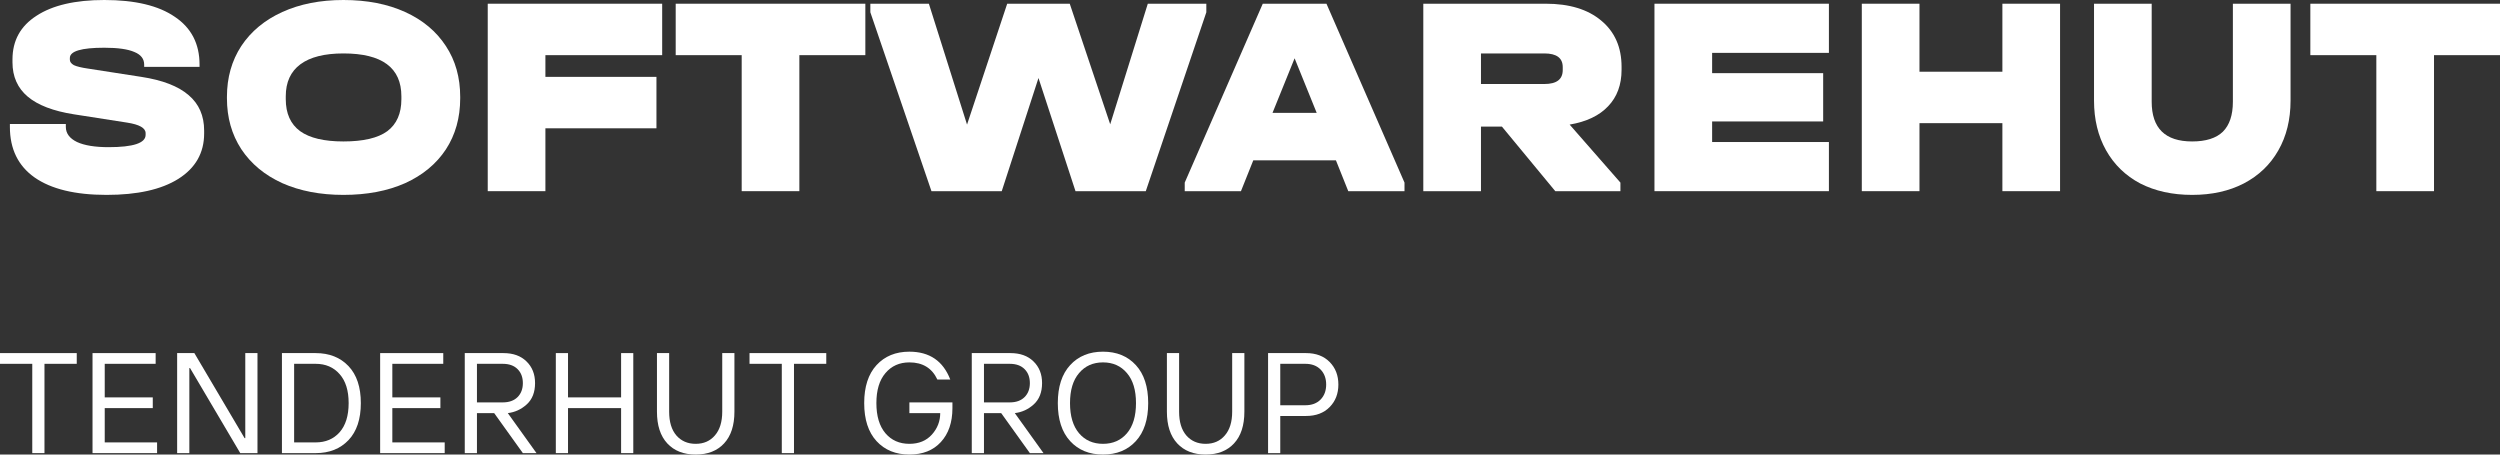<svg width="209" height="38" viewBox="0 0 209 38" fill="none" xmlns="http://www.w3.org/2000/svg">
<rect x="0" y="0" width="209" height="38" fill="#333333" stroke="none"/>
<path d="M8.911 16.293C6.288 16.293 4.281 15.807 2.89 14.835C1.515 13.864 0.827 12.454 0.827 10.607V10.368H5.504V10.607C5.504 11.148 5.816 11.57 6.44 11.873C7.064 12.16 7.943 12.303 9.078 12.303C11.141 12.303 12.173 11.961 12.173 11.276V11.132C12.173 10.702 11.653 10.408 10.614 10.248L6.176 9.556C4.449 9.285 3.162 8.791 2.314 8.075C1.467 7.358 1.043 6.402 1.043 5.208V4.969C1.043 3.392 1.715 2.174 3.058 1.314C4.401 0.438 6.288 0 8.719 0C11.293 0 13.26 0.47 14.619 1.409C15.995 2.333 16.682 3.663 16.682 5.399V5.59H12.053V5.399C12.053 4.921 11.781 4.571 11.237 4.348C10.694 4.109 9.854 3.99 8.719 3.99C6.8 3.99 5.84 4.276 5.84 4.85V4.993C5.84 5.168 5.952 5.319 6.176 5.447C6.416 5.558 6.808 5.654 7.351 5.733L11.813 6.426C13.588 6.697 14.907 7.207 15.771 7.955C16.634 8.688 17.066 9.675 17.066 10.917V11.156C17.066 12.781 16.346 14.047 14.907 14.955C13.484 15.847 11.485 16.293 8.911 16.293Z" fill="white"/>
<path d="M28.711 16.293C26.776 16.293 25.073 15.966 23.602 15.313C22.131 14.644 20.987 13.697 20.172 12.47C19.372 11.244 18.972 9.826 18.972 8.218V8.098C18.972 6.49 19.372 5.073 20.172 3.846C20.987 2.62 22.131 1.672 23.602 1.003C25.073 0.334 26.776 0 28.711 0C30.678 0 32.397 0.334 33.868 1.003C35.339 1.672 36.474 2.62 37.274 3.846C38.074 5.057 38.473 6.474 38.473 8.098V8.218C38.473 9.842 38.074 11.268 37.274 12.494C36.474 13.704 35.339 14.644 33.868 15.313C32.397 15.966 30.678 16.293 28.711 16.293ZM28.711 11.825C30.374 11.825 31.597 11.539 32.381 10.965C33.164 10.376 33.556 9.484 33.556 8.29V8.051C33.556 5.662 31.941 4.467 28.711 4.467C27.128 4.467 25.928 4.77 25.113 5.375C24.297 5.98 23.89 6.872 23.89 8.051V8.29C23.89 9.484 24.289 10.376 25.089 10.965C25.889 11.539 27.096 11.825 28.711 11.825Z" fill="white"/>
<path d="M55.358 0.311V4.611H45.596V6.426H54.879V10.726H45.596V15.982H40.775V0.311H55.358Z" fill="white"/>
<path d="M56.488 4.611V0.311H72.343V4.611H66.826V15.982H62.005V4.611H56.488Z" fill="white"/>
<path d="M100.849 0.311V1.027L95.788 15.982H89.911L86.817 6.522L83.746 15.982H77.87L72.761 1.027V0.311H77.654L80.844 10.416L84.202 0.311H89.431L92.813 10.392L95.956 0.311H100.849Z" fill="white"/>
<path d="M117.416 15.265V15.982H112.715L111.683 13.402H104.775L103.744 15.982H99.043V15.265L105.567 0.311H110.892L117.416 15.265ZM110.076 9.436L108.229 4.873L106.382 9.436H110.076Z" fill="white"/>
<path d="M135.563 5.829C135.563 7.087 135.187 8.106 134.435 8.887C133.7 9.667 132.628 10.177 131.221 10.416L135.467 15.265V15.982H130.022L125.56 10.583H123.809V15.982H118.988V0.311H129.23C131.197 0.311 132.74 0.78 133.86 1.72C134.995 2.66 135.563 3.95 135.563 5.59V5.829ZM123.809 7.023H129.11C130.134 7.023 130.645 6.633 130.645 5.853V5.614C130.645 4.85 130.134 4.467 129.11 4.467H123.809V7.023Z" fill="white"/>
<path d="M152.897 0.311V4.42H143.134V6.116H152.417V10.153H143.134V11.873H152.897V15.982H138.313V0.311H152.897Z" fill="white"/>
<path d="M160.468 0.311V5.996H167.4V0.311H172.221V15.982H167.4V10.296H160.468V15.982H155.647V0.311H160.468Z" fill="white"/>
<path d="M183.263 16.293C181.616 16.293 180.169 15.974 178.922 15.337C177.69 14.684 176.739 13.76 176.067 12.566C175.396 11.371 175.06 9.986 175.06 8.409V0.311H179.881V8.505C179.881 10.718 181.008 11.825 183.263 11.825C184.414 11.825 185.27 11.555 185.83 11.013C186.389 10.456 186.669 9.619 186.669 8.505V0.311H191.49V8.409C191.49 10.002 191.147 11.395 190.459 12.59C189.787 13.768 188.828 14.684 187.581 15.337C186.349 15.974 184.91 16.293 183.263 16.293Z" fill="white"/>
<path d="M193.145 4.611V0.311H209V4.611H203.483V15.982H198.662V4.611H193.145Z" fill="white"/>
<path d="M2.698 37.881V30.415H0V29.519H6.416V30.415H3.718V37.881H2.698Z" fill="white"/>
<path d="M7.735 37.881V29.519H13.012V30.415H8.755V33.222H12.772V34.118H8.755V36.985H13.132V37.881H7.735Z" fill="white"/>
<path d="M14.809 37.881V29.519H16.248L20.446 36.626H20.506V29.519H21.525V37.881H20.086L15.889 30.773H15.829V37.881H14.809Z" fill="white"/>
<path d="M23.57 37.881V29.519H26.388C27.532 29.519 28.447 29.882 29.135 30.606C29.822 31.331 30.166 32.362 30.166 33.7C30.166 35.038 29.822 36.069 29.135 36.794C28.447 37.518 27.532 37.881 26.388 37.881H23.57ZM24.589 36.985H26.388C27.22 36.985 27.887 36.702 28.391 36.137C28.895 35.563 29.147 34.751 29.147 33.7C29.147 32.649 28.895 31.841 28.391 31.275C27.887 30.702 27.22 30.415 26.388 30.415H24.589V36.985Z" fill="white"/>
<path d="M31.78 37.881V29.519H37.057V30.415H32.799V33.222H36.817V34.118H32.799V36.985H37.177V37.881H31.78Z" fill="white"/>
<path d="M38.854 37.881V29.519H42.092C42.9 29.519 43.539 29.75 44.011 30.212C44.491 30.674 44.731 31.279 44.731 32.028C44.731 32.792 44.499 33.385 44.035 33.807C43.579 34.222 43.052 34.464 42.452 34.536L44.851 37.881H43.711L41.313 34.536H39.873V37.881H38.854ZM39.873 33.64H42.032C42.56 33.64 42.972 33.493 43.268 33.198C43.563 32.904 43.711 32.514 43.711 32.028C43.711 31.542 43.563 31.152 43.268 30.857C42.972 30.562 42.56 30.415 42.032 30.415H39.873V33.64Z" fill="white"/>
<path d="M46.467 37.881V29.519H47.486V33.222H51.924V29.519H52.943V37.881H51.924V34.118H47.486V37.881H46.467Z" fill="white"/>
<path d="M60.534 37.068C59.959 37.69 59.167 38 58.16 38C57.152 38 56.361 37.69 55.785 37.068C55.209 36.447 54.922 35.563 54.922 34.417V29.519H55.941V34.417C55.941 35.269 56.141 35.93 56.541 36.4C56.949 36.869 57.488 37.104 58.16 37.104C58.831 37.104 59.367 36.869 59.767 36.4C60.175 35.93 60.379 35.269 60.379 34.417V29.519H61.398V34.417C61.398 35.563 61.11 36.447 60.534 37.068Z" fill="white"/>
<path d="M65.358 37.881V30.415H62.66V29.519H69.076V30.415H66.377V37.881H65.358Z" fill="white"/>
<path d="M76.025 38C74.882 38 73.966 37.626 73.278 36.877C72.591 36.129 72.247 35.07 72.247 33.7C72.247 32.33 72.591 31.271 73.278 30.523C73.966 29.774 74.882 29.4 76.025 29.4C77.704 29.4 78.843 30.176 79.443 31.729H78.364C77.916 30.773 77.136 30.296 76.025 30.296C75.193 30.296 74.526 30.594 74.022 31.192C73.518 31.781 73.266 32.617 73.266 33.7C73.266 34.783 73.518 35.623 74.022 36.22C74.526 36.81 75.193 37.104 76.025 37.104C76.816 37.104 77.444 36.845 77.908 36.328C78.371 35.81 78.603 35.213 78.603 34.536H76.025V33.64H79.623V34.118C79.623 35.312 79.299 36.26 78.651 36.961C78.012 37.654 77.136 38 76.025 38Z" fill="white"/>
<path d="M81.24 37.881V29.519H84.478C85.286 29.519 85.925 29.75 86.397 30.212C86.877 30.674 87.117 31.279 87.117 32.028C87.117 32.792 86.885 33.385 86.421 33.807C85.965 34.222 85.438 34.464 84.838 34.536L87.237 37.881H86.097L83.699 34.536H82.26V37.881H81.24ZM82.26 33.64H84.418C84.946 33.64 85.358 33.493 85.653 33.198C85.949 32.904 86.097 32.514 86.097 32.028C86.097 31.542 85.949 31.152 85.653 30.857C85.358 30.562 84.946 30.415 84.418 30.415H82.26V33.64Z" fill="white"/>
<path d="M94.957 36.877C94.27 37.626 93.354 38 92.211 38C91.068 38 90.152 37.626 89.465 36.877C88.777 36.129 88.433 35.07 88.433 33.7C88.433 32.33 88.777 31.271 89.465 30.523C90.152 29.774 91.068 29.4 92.211 29.4C93.354 29.4 94.27 29.774 94.957 30.523C95.645 31.271 95.989 32.33 95.989 33.7C95.989 35.07 95.645 36.129 94.957 36.877ZM90.208 36.22C90.712 36.81 91.379 37.104 92.211 37.104C93.043 37.104 93.71 36.81 94.214 36.22C94.718 35.623 94.969 34.783 94.969 33.7C94.969 32.617 94.718 31.781 94.214 31.192C93.71 30.594 93.043 30.296 92.211 30.296C91.379 30.296 90.712 30.594 90.208 31.192C89.704 31.781 89.453 32.617 89.453 33.7C89.453 34.783 89.704 35.623 90.208 36.22Z" fill="white"/>
<path d="M103.166 37.068C102.591 37.69 101.799 38 100.792 38C99.784 38 98.993 37.69 98.417 37.068C97.841 36.447 97.553 35.563 97.553 34.417V29.519H98.573V34.417C98.573 35.269 98.773 35.93 99.173 36.4C99.58 36.869 100.12 37.104 100.792 37.104C101.463 37.104 101.999 36.869 102.399 36.4C102.807 35.93 103.01 35.269 103.01 34.417V29.519H104.03V34.417C104.03 35.563 103.742 36.447 103.166 37.068Z" fill="white"/>
<path d="M106.011 37.881V29.519H109.189C110.013 29.519 110.668 29.766 111.156 30.26C111.644 30.754 111.888 31.383 111.888 32.147C111.888 32.912 111.644 33.541 111.156 34.034C110.668 34.528 110.013 34.775 109.189 34.775H107.03V37.881H106.011ZM107.03 33.879H109.129C109.665 33.879 110.089 33.72 110.401 33.401C110.712 33.083 110.868 32.665 110.868 32.147C110.868 31.63 110.712 31.212 110.401 30.893C110.089 30.575 109.665 30.415 109.129 30.415H107.03V33.879Z" fill="white"/>
</svg>
